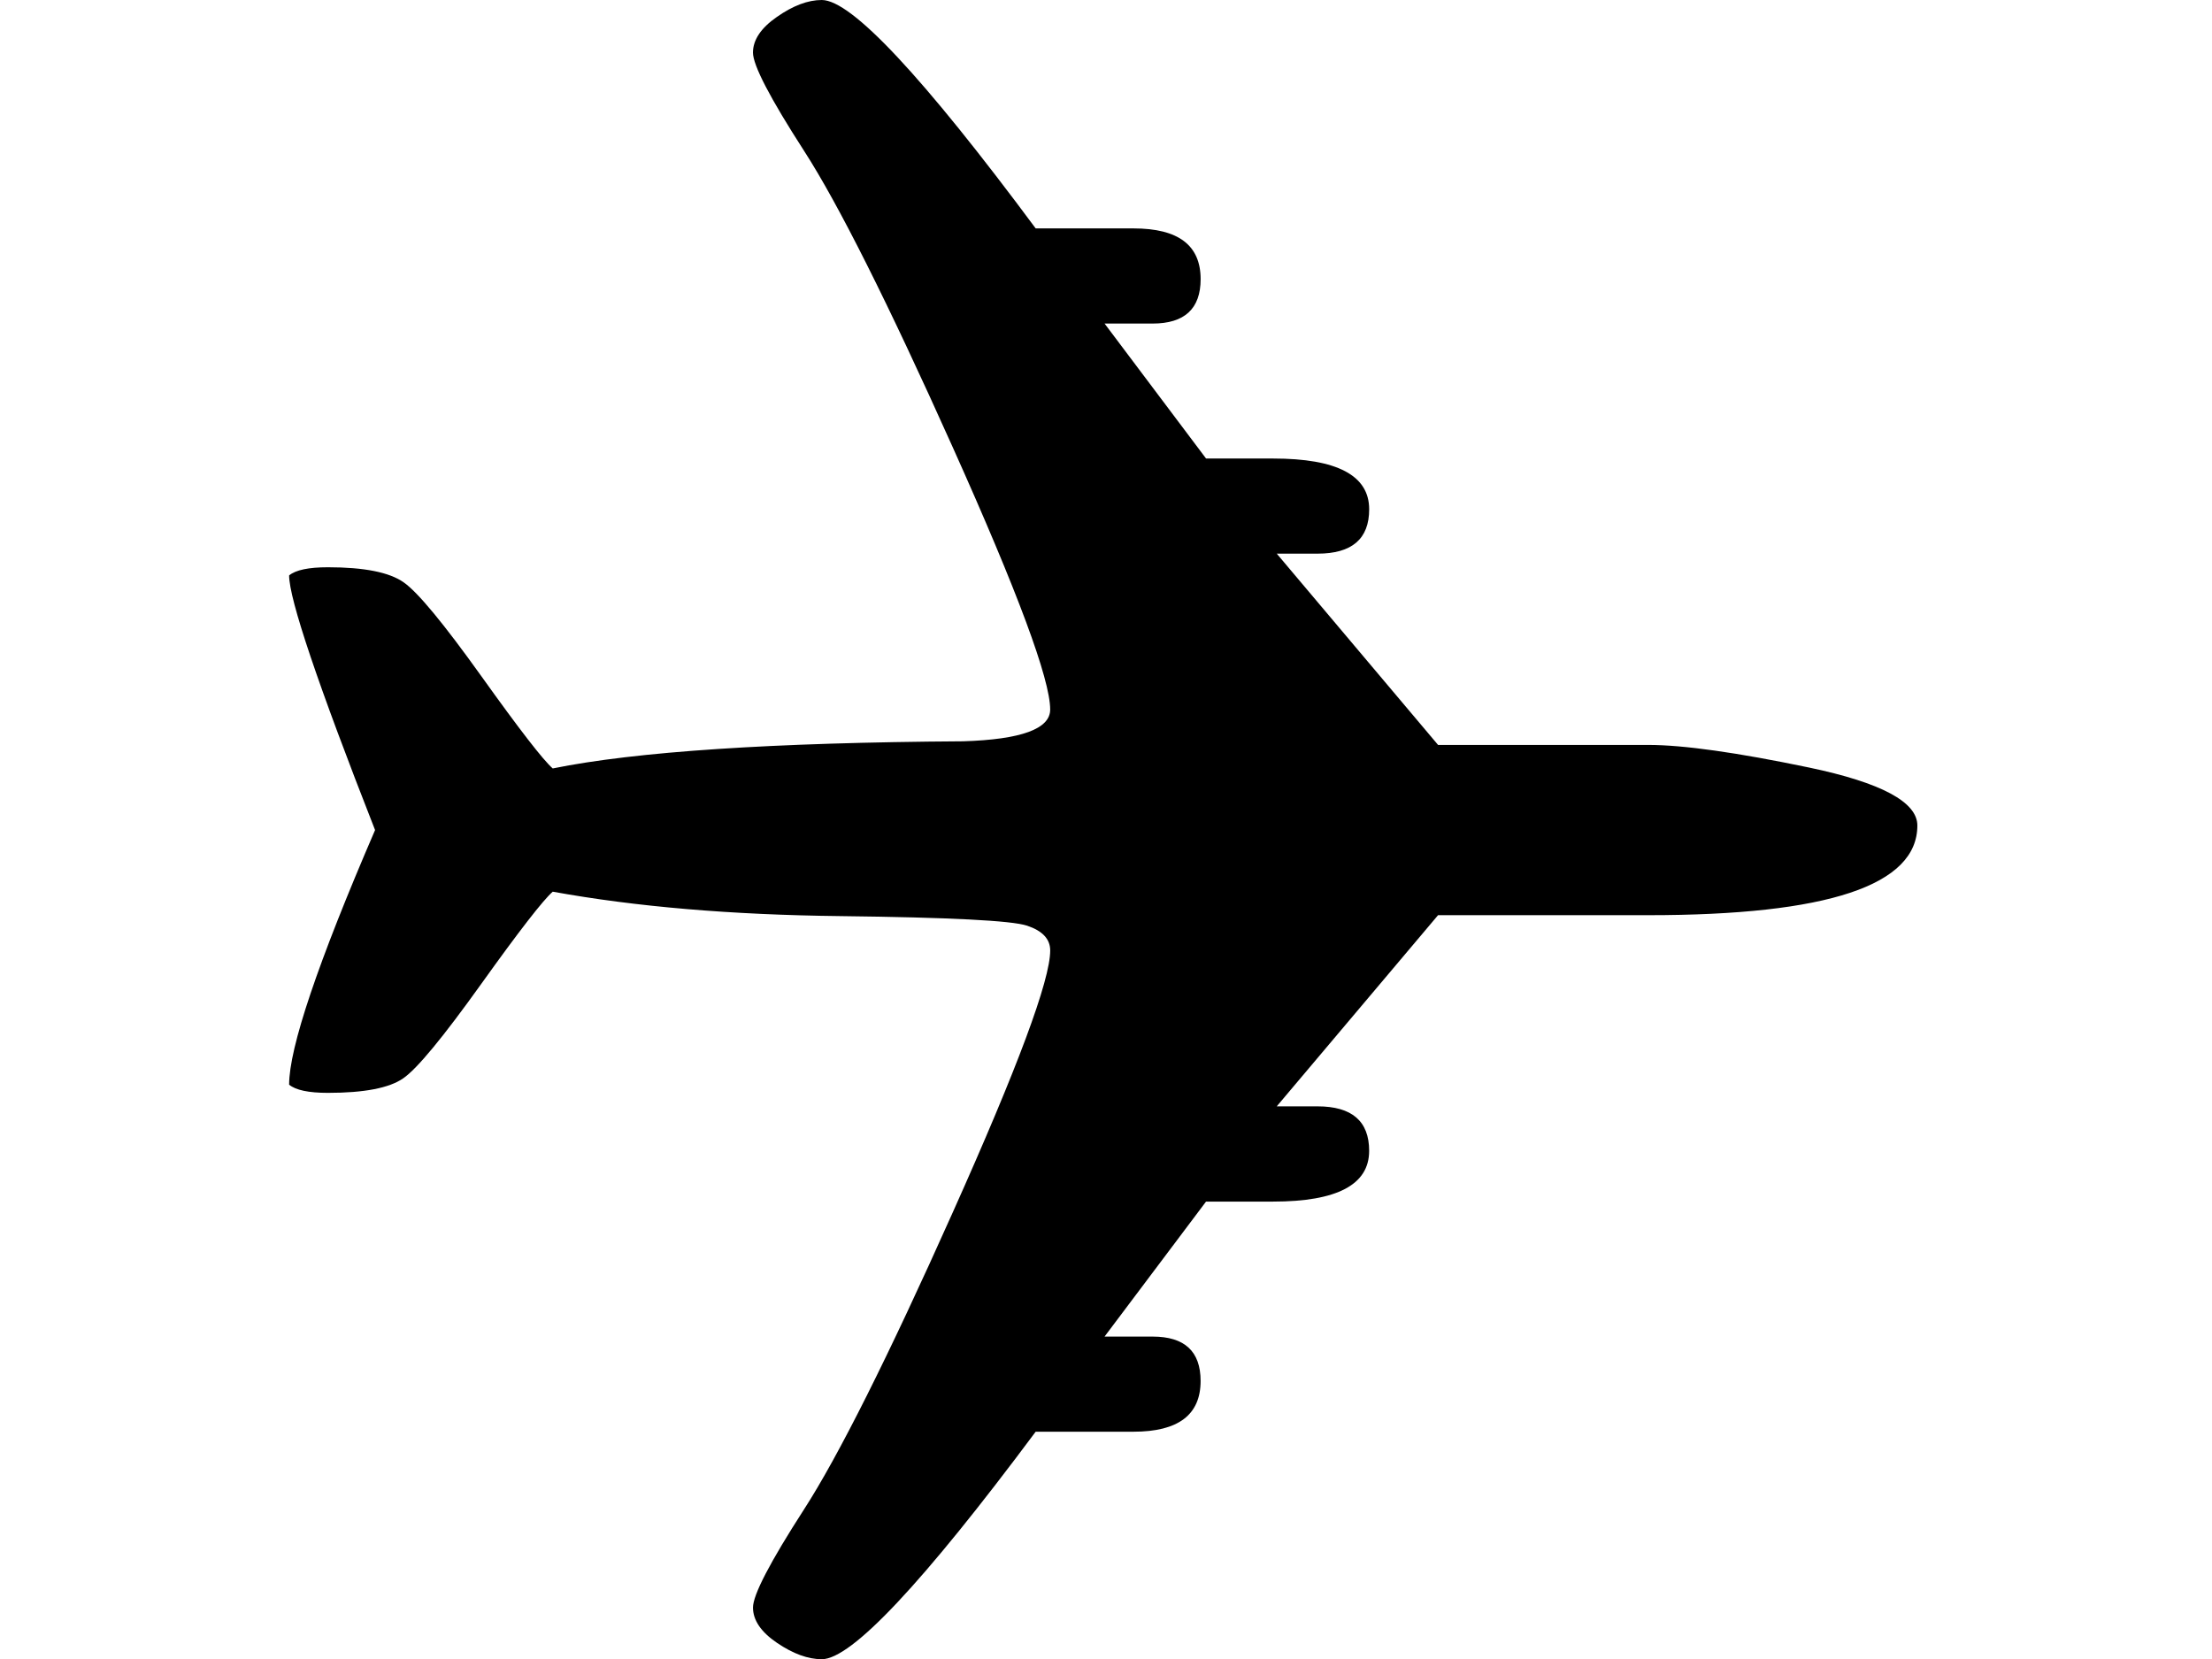 <?xml version="1.0" encoding="utf-8"?>
<!-- Generator: Adobe Illustrator 16.0.0, SVG Export Plug-In . SVG Version: 6.00 Build 0)  -->
<!DOCTYPE svg PUBLIC "-//W3C//DTD SVG 1.1//EN" "http://www.w3.org/Graphics/SVG/1.1/DTD/svg11.dtd">
<svg version="1.1" id="Ebene_1" xmlns="http://www.w3.org/2000/svg" xmlns:xlink="http://www.w3.org/1999/xlink" x="0px" y="0px"
	 width="800px" height="600px" viewBox="0 0 800 600" enable-background="new 0 0 800 600" xml:space="preserve">
<path d="M654.255,277.586c-26.091-5.438-45.46-8.173-58.123-8.173h-76.033l-58.341-69.179h14.747
	c12.438,0,18.675-5.325,18.675-16.051c0-12.221-11.596-18.352-34.733-18.352h-24.259l-36.705-48.813h17.37
	c11.562,0,17.37-5.367,17.37-16.059c0-12.263-8.061-18.352-24.26-18.352h-35.392C333.685,27.55,307.925,0,297.205,0
	c-4.995,0-10.397,2.041-16.199,6.096c-5.801,4.013-8.685,8.355-8.685,12.916c0,4.595,6.167,16.458,18.5,35.575
	c12.333,19.124,30.278,54.839,53.745,107.16c23.502,52.321,35.246,83.954,35.246,94.862c0,7.009-10.474,10.832-31.485,11.491
	c-68.989,0.442-118.469,3.718-148.425,9.815c-3.507-3.066-12.081-14.157-25.726-33.24c-13.687-19.123-23.059-30.502-28.209-34.081
	c-5.143-3.612-14.227-5.437-27.359-5.437c-7.009,0-11.681,0.989-14.045,2.953c0,8.503,10.327,39.223,31.085,92.091
	c-20.759,48.091-31.085,78.776-31.085,92.084c2.372,1.973,7.043,2.962,14.045,2.962c13.132,0,22.182-1.755,27.22-5.256
	c5.03-3.465,14.409-14.852,28.167-34.073c13.757-19.229,22.4-30.355,25.907-33.429c29.956,5.438,64.584,8.391,104.06,8.833
	c39.405,0.47,61.953,1.606,67.502,3.465c5.584,1.866,8.355,4.855,8.355,8.973c0,10.728-11.744,42.289-35.246,94.723
	c-23.46,52.469-41.412,88.22-53.746,107.343c-12.333,19.117-18.5,30.972-18.5,35.568c0,4.559,2.884,8.832,8.685,12.769
	c5.802,3.941,11.204,5.914,16.199,5.914c10.727,0,36.487-27.438,77.352-82.277h35.393c16.199,0,24.258-6.132,24.258-18.352
	c0-10.728-5.801-16.052-17.369-16.052h-17.371l36.706-48.821h24.259c23.138,0,34.732-6.132,34.732-18.352
	c0-10.727-6.235-16.093-18.674-16.093h-14.747l58.341-69.138h76.032c64.872,0,97.312-10.797,97.312-32.432
	C693.442,290.066,680.373,283.058,654.255,277.586z"/>
</svg>
